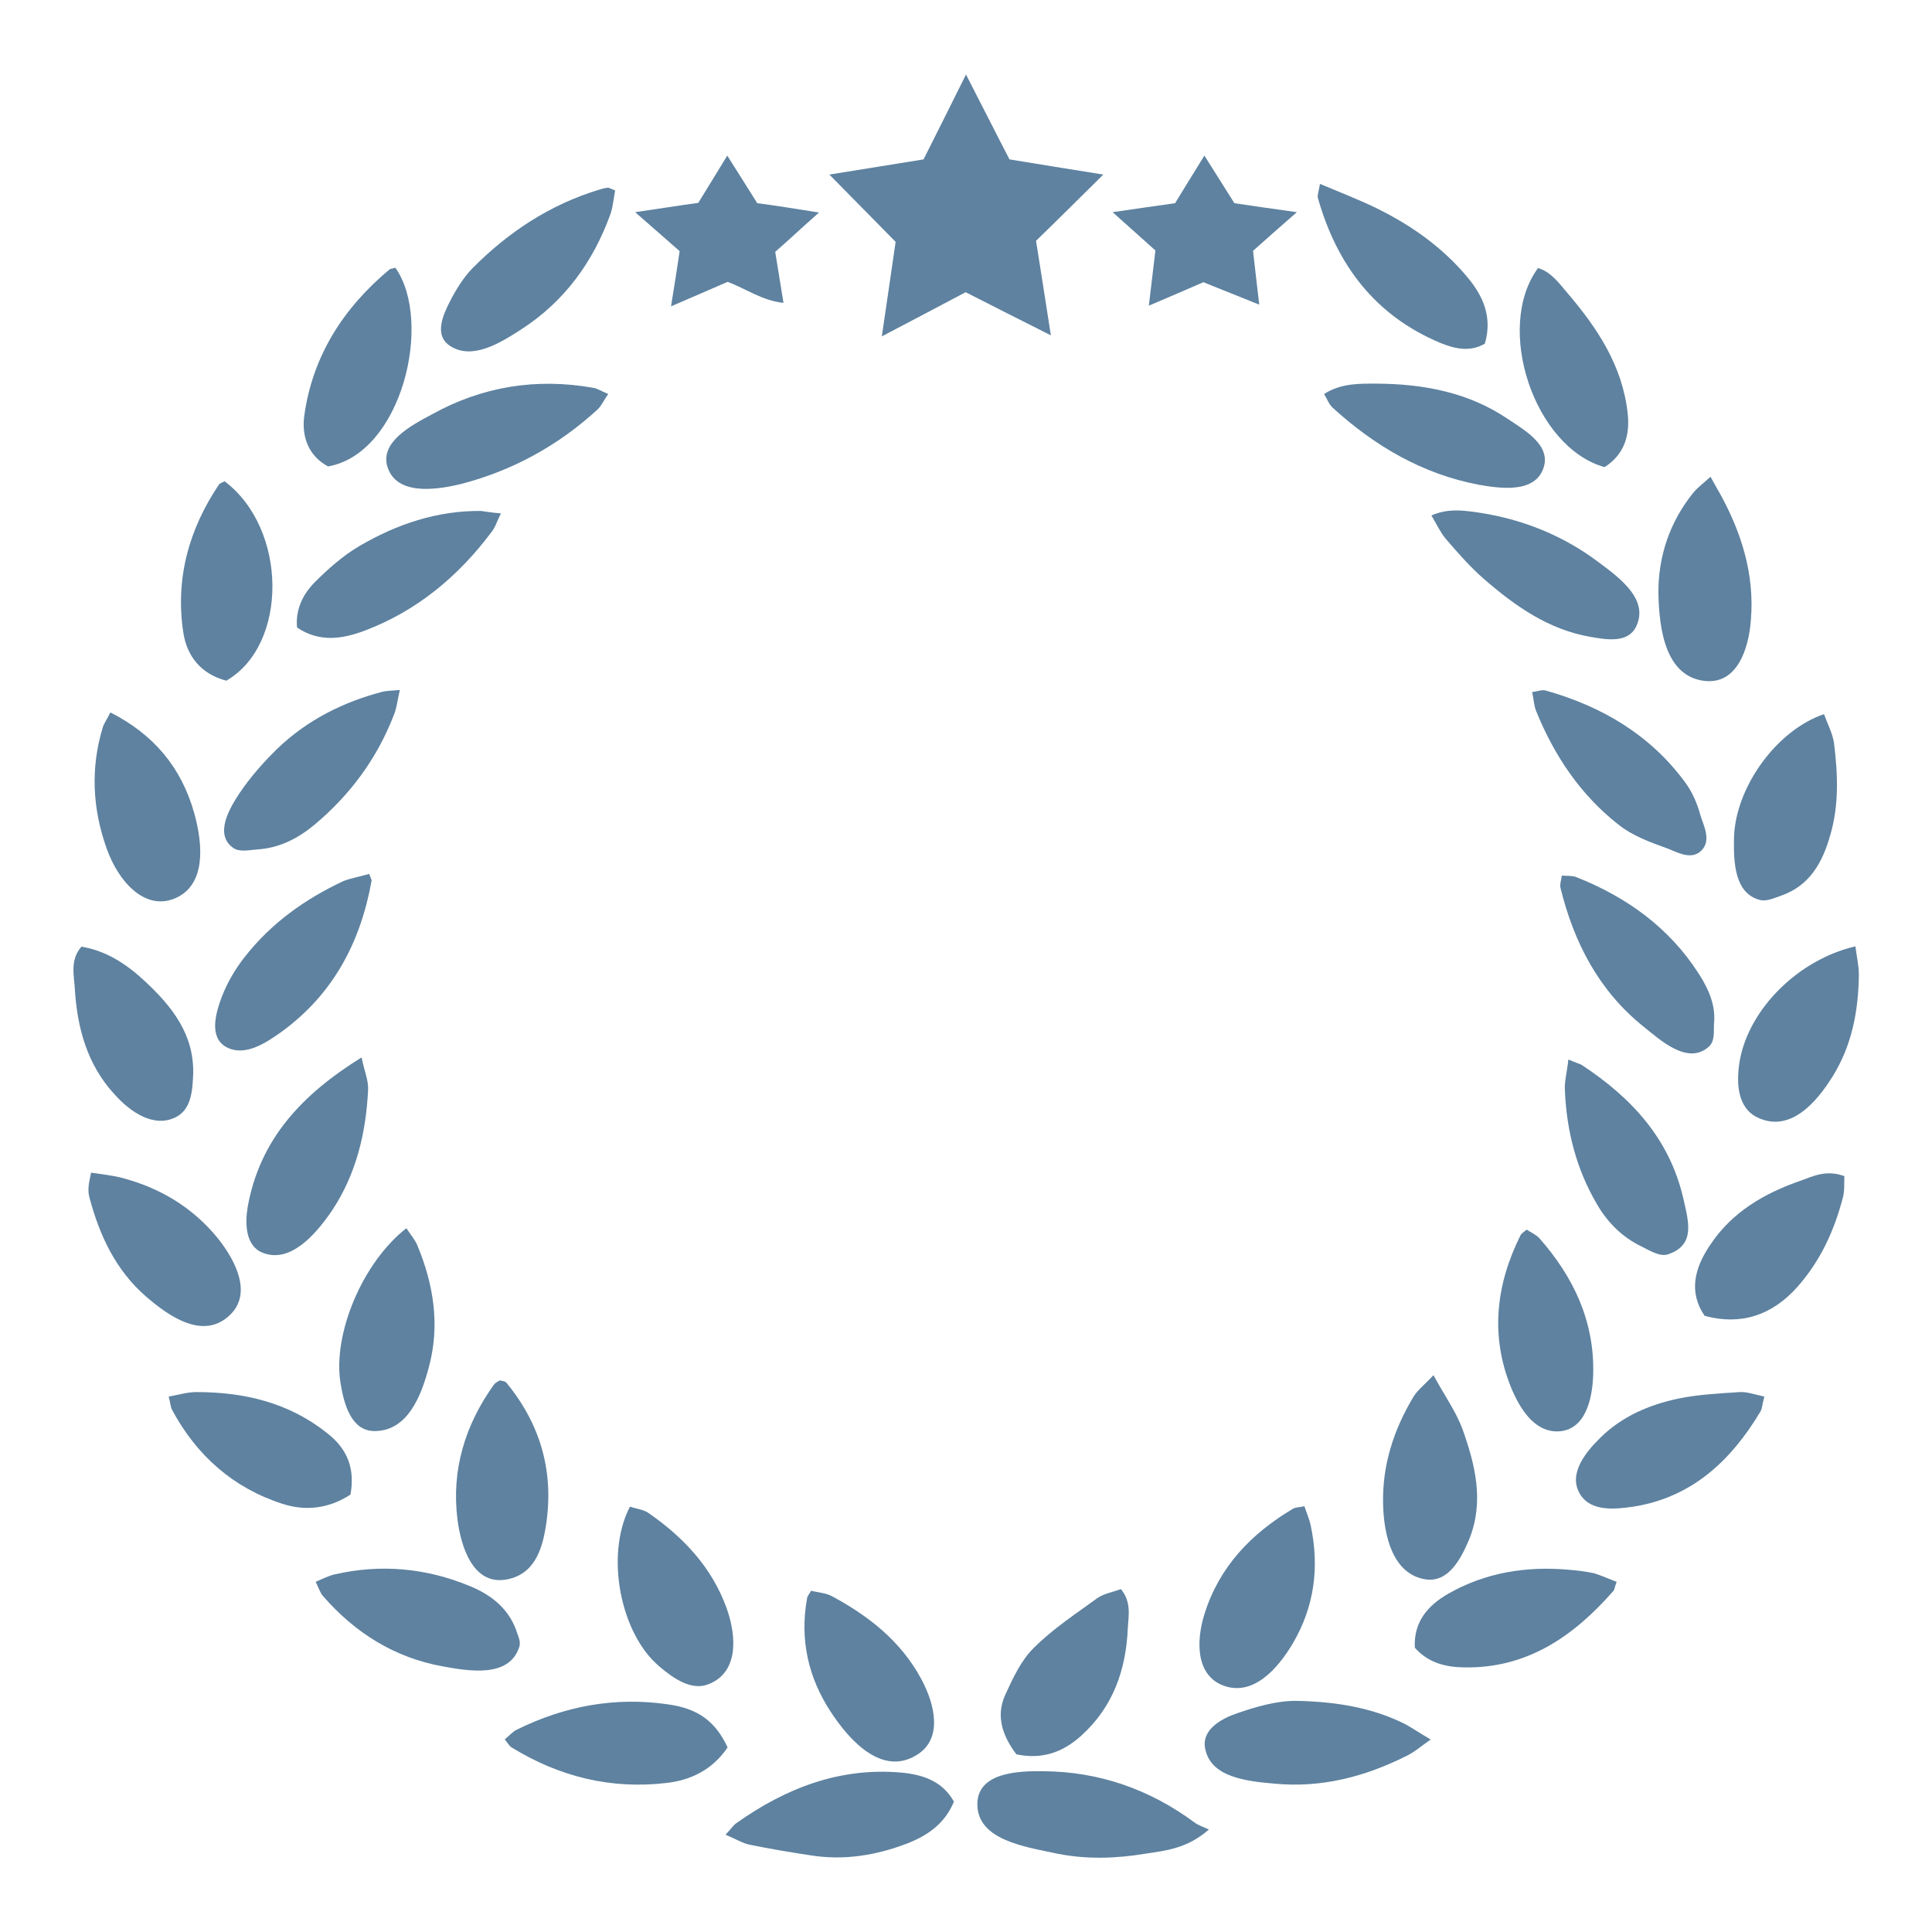 <?xml version="1.0" encoding="utf-8"?>
<!-- Generator: Adobe Illustrator 18.1.0, SVG Export Plug-In . SVG Version: 6.00 Build 0)  -->
<svg version="1.1" id="Isolation_Mode" xmlns="http://www.w3.org/2000/svg" xmlns:xlink="http://www.w3.org/1999/xlink" x="0px"
	 y="0px" viewBox="0 0 560 560" enable-background="new 0 0 560 560" xml:space="preserve">
<g display="none">
	<path display="inline" fill="none" stroke="#AF1F24" stroke-miterlimit="10" d="M235.3,96.5H327c-18.3-33-37.1-54.8-46-64.3
		c-8.6,9.3-26.3,30-43.8,60.8C236.6,94.2,236,95.4,235.3,96.5z"/>
	<path display="inline" fill="none" stroke="#AF1F24" stroke-miterlimit="10" d="M176.9,60.8c9.3-7.2,18.5-13.4,27.5-18.8
		c-35.2,11.2-67.1,30-93.6,54.5h28.6C151.7,82.2,164.7,70.4,176.9,60.8z"/>
	<path display="inline" fill="none" stroke="#AF1F24" stroke-miterlimit="10" d="M225.6,444.1h110.2c10.8-22.3,21.4-49.9,28.6-82.2
		H197.2C204.3,394.2,214.8,421.8,225.6,444.1z"/>
	<path display="inline" fill="none" stroke="#AF1F24" stroke-miterlimit="10" d="M124.8,115.2H92.5c-20.8,23.6-37.2,51.1-47.9,81.3
		h42.1C95.6,164,109.2,137.2,124.8,115.2z"/>
	<path display="inline" fill="none" stroke="#AF1F24" stroke-miterlimit="10" d="M86.3,361.9H44c10.6,30.5,27,58.4,47.8,82.2h32.7
		C108.8,422,95.1,394.8,86.3,361.9z"/>
	<path display="inline" fill="none" stroke="#AF1F24" stroke-miterlimit="10" d="M164.7,96.5h49.4c2.4-4.7,4.9-9.2,7.3-13.4
		c10.1-17.8,20.2-32.3,28.8-43.4c-17.4,7.3-40,18.8-62.4,36.3C179.5,82.5,171.8,89.3,164.7,96.5z"/>
	<path display="inline" fill="none" stroke="#AF1F24" stroke-miterlimit="10" d="M348.4,96.5h49.1c-7.4-7.4-15.4-14.3-23.9-20.9
		c-21.8-16.7-43.7-27.8-60.7-34.8c8.4,10.8,18,24.6,27.7,41.5C343.1,86.7,345.8,91.5,348.4,96.5z"/>
	<path display="inline" fill="none" stroke="#AF1F24" stroke-miterlimit="10" d="M336.7,115.2h-111c-10.6,22.1-21,49.4-28.2,81.3
		h167.3C358,165.3,347.8,138.2,336.7,115.2z"/>
	<path display="inline" fill="none" stroke="#AF1F24" stroke-miterlimit="10" d="M475.5,196.5h39.9c-10.7-30.2-27.2-57.7-47.9-81.3
		h-30C453.1,137.2,466.7,164,475.5,196.5z"/>
	<path display="inline" fill="none" stroke="#AF1F24" stroke-miterlimit="10" d="M422.9,96.5h26.4c-25.7-23.7-56.4-42.1-90.3-53.4
		c8.5,5.1,17.2,11,26,17.7C397.4,70.3,410.4,82.1,422.9,96.5z"/>
	<path display="inline" fill="none" stroke="#AF1F24" stroke-miterlimit="10" d="M456.3,196.5c-8.7-30.4-22.7-57.6-41.8-81.3h-57
		c10.3,22.7,19.9,49.9,26.5,81.3H456.3z"/>
	<path display="inline" fill="none" stroke="#AF1F24" stroke-miterlimit="10" d="M105.9,196.5h72.5c6.7-31.3,16.4-58.6,26.6-81.3
		h-57.2C128.7,139,114.8,166.2,105.9,196.5z"/>
	<path display="inline" fill="none" stroke="#AF1F24" stroke-miterlimit="10" d="M437.2,444.1h31c20.8-23.9,37.2-51.7,47.8-82.2
		h-40.5C466.6,394.8,452.9,421.9,437.2,444.1z"/>
	<path display="inline" fill="none" stroke="#AF1F24" stroke-miterlimit="10" d="M385,498.5c-9.6,7.4-19.1,13.8-28.3,19.3
		c35.2-11.4,67-30.4,93.4-55h-27.6C410.2,477.1,397.3,488.9,385,498.5z"/>
	<path display="inline" fill="none" stroke="#AF1F24" stroke-miterlimit="10" d="M479.9,215.2h-19h-73.6h-18.9H193.8h-18.9h-73.7
		h-19H38.8c-5.6,20.7-8.6,42.5-8.6,64.9c0,21.8,2.8,42.9,8.1,63.1H82h18.9h73.8h18.9h174.6h18.9H461h18.9h41.8
		c5.3-20.2,8.1-41.3,8.1-63.1c0-22.4-3-44.2-8.6-64.9H479.9z"/>
	<path display="inline" fill="none" stroke="#AF1F24" stroke-miterlimit="10" d="M397.3,462.8h-49.9c-2.3,4.4-4.6,8.5-6.8,12.4
		c-10.5,18.5-21,33.4-29.8,44.7c17.6-7.2,40.6-18.9,63.4-36.7C382.4,476.8,390.1,470,397.3,462.8z"/>
	<path display="inline" fill="none" stroke="#AF1F24" stroke-miterlimit="10" d="M326.1,462.8h-90.8c0.6,1.1,1.3,2.3,1.9,3.4
		c17.5,30.5,35.1,50.9,43.7,60c8.6-9.3,26.3-30,43.8-60.8C325.2,464.5,325.7,463.6,326.1,462.8z"/>
	<path display="inline" fill="none" stroke="#AF1F24" stroke-miterlimit="10" d="M456.3,361.9h-72.8c-6.7,31.8-16.7,59.4-27.1,82.2
		h57.6C433.4,420.1,447.5,392.6,456.3,361.9z"/>
	<path display="inline" fill="none" stroke="#AF1F24" stroke-miterlimit="10" d="M139.1,462.8h-29.3c27.8,25.9,61.4,45.5,98.6,56.6
		c-10.2-5.8-20.8-12.7-31.5-20.9C164.6,489,151.6,477.2,139.1,462.8z"/>
	<path display="inline" fill="none" stroke="#AF1F24" stroke-miterlimit="10" d="M105.4,361.9c8.7,30.8,22.8,58.2,42.2,82.2h57.4
		c-10.4-22.9-20.3-50.4-26.9-82.2H105.4z"/>
	<path display="inline" fill="none" stroke="#AF1F24" stroke-miterlimit="10" d="M214.1,462.8h-49.6c7.4,7.3,15.3,14.3,23.9,20.9
		c22.2,17.1,44.5,28.2,61.8,35.2c-8.6-11-18.6-25.2-28.7-42.8C219,472,216.5,467.5,214.1,462.8z"/>
	<path display="inline" fill="#AF1F24" d="M540.5,215.2c-0.8-3.1-1.6-6.3-2.5-9.3c-0.9-3.1-1.9-6.3-2.9-9.3
		C500.3,90.4,401,13.3,283.9,11.7h0l0,0c-1.3,0-2.6-0.1-3.9-0.1c-0.6,0-1.2,0-1.8,0c0,0-1.8-0.5-3.9,0.1
		C157.9,14.1,59.5,91,24.9,196.5c-1,3.1-2,6.2-2.9,9.3c-0.9,3.1-1.7,6.2-2.5,9.3c-5.2,20.8-7.9,42.5-7.9,64.9
		c0,21.7,2.6,42.9,7.5,63.1c0.8,3.1,1.6,6.3,2.4,9.3c0.9,3.1,1.8,6.3,2.8,9.3C59,470.1,160.5,548.6,280,548.6c1.3,0,2.6,0,3.9-0.1
		l0,0h0c117.8-1.7,217.4-79.7,251.8-186.6c1-3.1,1.9-6.2,2.8-9.3c0.9-3.1,1.7-6.2,2.4-9.3c4.9-20.3,7.5-41.4,7.5-63.1
		C548.5,257.7,545.7,236,540.5,215.2z M515.4,196.5h-39.9c-8.8-32.5-22.4-59.3-38-81.3h30C488.2,138.8,504.6,166.3,515.4,196.5z
		 M225.7,115.2h111c11.1,22.9,21.2,50.1,28.1,81.3H197.5C204.6,164.7,215.1,137.4,225.7,115.2z M178.4,196.5h-72.5
		c8.8-30.3,22.8-57.5,41.9-81.3h57.2C194.8,137.9,185.1,165.2,178.4,196.5z M357.4,115.2h57c19.2,23.7,33.1,50.9,41.8,81.3h-72.4
		C377.4,165.2,367.7,137.9,357.4,115.2z M449.2,96.5h-26.4c-12.4-14.4-25.5-26.2-37.9-35.7c-8.8-6.7-17.5-12.6-26-17.7
		C392.8,54.4,423.5,72.8,449.2,96.5z M373.6,75.6c8.6,6.6,16.5,13.5,23.9,20.9h-49.1c-2.6-5.1-5.2-9.8-7.8-14.3
		c-9.7-16.8-19.4-30.7-27.7-41.5C329.9,47.8,351.8,58.9,373.6,75.6z M281,32.2c8.9,9.5,27.7,31.3,46,64.3h-91.7
		c0.7-1.2,1.3-2.3,1.9-3.5C254.7,62.2,272.4,41.5,281,32.2z M221.4,83.2c-2.4,4.2-4.8,8.7-7.3,13.4h-49.5c7.2-7.2,14.9-14,23.2-20.5
		c22.4-17.5,44.9-29,62.4-36.3C241.6,50.9,231.5,65.4,221.4,83.2z M204.4,42c-8.9,5.4-18.2,11.6-27.5,18.8
		c-12.3,9.5-25.2,21.4-37.6,35.7h-28.6C137.3,72,169.2,53.2,204.4,42z M92.5,115.2h32.3c-15.6,22-29.2,48.8-38.1,81.3H44.6
		C55.4,166.3,71.8,138.8,92.5,115.2z M44,361.9h42.3c8.8,32.9,22.5,60.1,38.2,82.2H91.8C71,420.3,54.6,392.4,44,361.9z M335.8,444.1
		H225.6c-10.8-22.3-21.3-49.9-28.4-82.2h167.3C357.2,394.2,346.6,421.8,335.8,444.1z M383.6,361.9h72.8
		c-8.8,30.7-22.9,58.2-42.3,82.2h-57.6C366.9,421.2,376.8,393.6,383.6,361.9z M205,444.1h-57.4c-19.4-24-33.4-51.4-42.2-82.2h72.6
		C184.7,393.7,194.6,421.2,205,444.1z M109.9,462.8h29.3c12.4,14.4,25.5,26.2,37.8,35.7c10.7,8.2,21.3,15.1,31.5,20.9
		C171.3,508.3,137.6,488.7,109.9,462.8z M188.4,483.7c-8.6-6.6-16.5-13.5-23.9-20.9h49.6c2.5,4.7,4.9,9.2,7.3,13.4
		c10.1,17.5,20.2,31.8,28.7,42.8C232.9,511.9,210.6,500.7,188.4,483.7z M280.9,526.2c-8.6-9.1-26.3-29.5-43.7-60
		c-0.6-1.1-1.3-2.2-1.9-3.4h90.8c-0.5,0.9-1,1.7-1.4,2.5C307.2,496.2,289.5,516.9,280.9,526.2z M340.6,475.2
		c2.2-3.9,4.5-8.1,6.8-12.4h49.9c-7.2,7.2-14.9,14-23.1,20.4c-22.8,17.8-45.8,29.5-63.4,36.7C319.6,508.7,330.1,493.7,340.6,475.2z
		 M356.7,517.8c9.2-5.5,18.8-11.9,28.3-19.3c12.3-9.5,25.2-21.3,37.5-35.7h27.6C423.7,487.5,391.9,506.4,356.7,517.8z M468.2,444.1
		h-31c15.7-22.2,29.5-49.4,38.3-82.2H516C505.4,392.4,489,420.3,468.2,444.1z M521.7,343.2h-41.8h-18.9h-73.9h-18.9H193.6h-18.9
		h-73.8H81.9H38.3c-5.3-20.2-8.1-41.3-8.1-63.1c0-22.4,3-44.2,8.6-64.9h43.5h19h73.7h18.9h174.6h18.9h73.6h19h41.4
		c5.6,20.7,8.6,42.5,8.6,64.9C529.8,301.9,527,323,521.7,343.2z"/>
</g>
<g id="ai0Blq_1_">
	<g>
		<path fill="#5E82A0" d="M280,21.6c4.6,8.9,8.5,16.7,12.6,24.6c8.6,1.4,17.1,2.8,27.2,4.4c-7.2,7.1-13.3,13.2-19.5,19.2
			c1.4,8.7,2.7,17.2,4.3,27.4c-9.1-4.6-16.7-8.4-24.7-12.5c-7.6,4-15.3,8.1-24.3,12.8c1.5-10,2.7-18.6,4-27.4
			c-6.2-6.3-12.1-12.3-19.2-19.5c10.1-1.6,18.5-3,27.3-4.4C271.6,38.4,275.5,30.7,280,21.6z"/>
		<path fill="#5E82A0" d="M511.4,404.8c-0.6,2.2-0.6,3.4-1.1,4.3c-8.5,14.2-19.8,24.9-36.8,27.6c-5.4,0.8-12.4,1.5-15.5-3.6
			c-3.5-5.7,1.3-11.9,5.9-16.4c6.3-6.2,14.1-9.5,22.5-11.3c5.8-1.2,11.9-1.5,17.9-1.9C506.4,403.4,508.6,404.2,511.4,404.8z"/>
		<path fill="#5E82A0" d="M383.8,114.2c5-3.2,10.4-3,15.4-3c13.4,0.1,26.4,2.5,37.8,10.2c5.1,3.4,12.6,7.7,10.4,14.2
			c-2.4,7.3-12.1,6.1-18.8,4.9c-16.3-3.1-30.1-11.2-42.3-22.3C385.2,117.2,384.7,115.7,383.8,114.2z"/>
		<path fill="#5E82A0" d="M130.5,100.3c-4.8-3.1-2.1-9,0-13.1c1.7-3.3,3.8-6.7,6.4-9.4c10.4-10.5,22.5-18.5,36.7-22.8
			c0.9-0.3,1.7-0.5,2.6-0.6c0.4,0,0.8,0.3,2.1,0.8c-0.4,2.1-0.6,4.5-1.3,6.7c-5,13.9-13.3,25.4-25.8,33.5
			C144.9,99.5,136.9,104.4,130.5,100.3z"/>
		<path fill="#5E82A0" d="M283.3,522.5c0.4-8.8,12-9.2,19.1-9.1c16.1,0.1,30.8,5.2,43.9,14.9c1.1,0.8,2.4,1.2,4.1,2
			c-6.4,5.6-12.6,6.1-18.4,7c-8.4,1.4-17,1.7-25.5,0C297.2,535.3,282.9,533.4,283.3,522.5z"/>
		<path fill="#5E82A0" d="M146.3,457.9c-9.2,1.3-12.7-9.5-13.7-17.5c-1.8-14.3,2.2-27.4,10.6-39.1c0.4-0.5,1-0.8,1.7-1.2
			c0.6,0.2,1.4,0.2,1.8,0.6c10.1,12.2,14,26.2,11.5,41.8C157.1,449.4,154.7,456.7,146.3,457.9z"/>
		<path fill="#5E82A0" d="M76.1,363.1c-5-2-5.1-8.5-4.3-13.3c3.5-19.5,15.6-32.5,33-43.3c0.8,3.9,2,6.6,1.9,9.3
			c-0.6,12.5-3.4,24.4-10.4,35C91,358.6,83.8,366.2,76.1,363.1z"/>
		<path fill="#5E82A0" d="M114.6,77.6c11,15.6,1.9,53.8-19.5,57.6c-5.8-3.1-7.7-8.8-6.9-14.7c2.4-17.4,11.4-31.3,24.7-42.4
			C113.3,77.8,113.8,77.9,114.6,77.6z"/>
		<path fill="#5E82A0" d="M534.6,340.9c-0.1,2.2,0.1,4.2-0.4,6.1c-2.5,9.7-6.6,18.6-13.3,26.1c-7.4,8.3-16.5,11.1-26.8,8.3
			c-4.8-7-2.8-14,1.5-20.4c6.3-9.6,15.7-15.1,26.4-18.8C525.6,340.9,529.3,339,534.6,340.9z"/>
		<path fill="#5E82A0" d="M537.8,274.3c0.4,3.1,1,5.7,1,8.2c-0.1,10.4-2,20.5-7.6,29.5c-4.9,7.9-12.6,16.5-22,11.8
			c-5.7-2.9-6-10.2-4.9-16.5C507,292.5,521.1,278.2,537.8,274.3z"/>
		<path fill="#5E82A0" d="M468.6,458.5c-0.6,1.5-0.6,2.3-1,2.7c-11.5,13.1-25,22.5-43.4,22.1c-5.2-0.1-10.2-1.3-14.1-5.7
			c-0.4-7.4,3.7-12.2,9.6-15.6c10.8-6.2,22.7-8.1,35-7c2.4,0.2,4.9,0.5,7.3,1C464.3,456.7,466.4,457.7,468.6,458.5z"/>
		<path fill="#5E82A0" d="M115.9,200c-0.7,2.9-0.9,5.3-1.8,7.4c-4.9,12.6-12.7,23.1-23,31.7c-4.7,3.9-10.1,6.7-16.4,7.1
			c-2.4,0.2-5.1,0.8-6.9-0.3c-5.8-3.8-1.4-11.4,1.5-15.8c3.2-4.8,7.1-9.2,11.2-13.2c8.6-8.2,18.9-13.4,30.4-16.4
			C112.3,200.2,113.6,200.2,115.9,200z"/>
		<path fill="#5E82A0" d="M493.1,246.6c-2.9,2.8-7,0.4-9.6-0.6c-5-1.8-10.3-3.7-14.4-7c-11-8.6-18.6-20-23.8-32.8
			c-0.7-1.6-0.7-3.4-1.2-5.6c1.6-0.2,3-0.8,4.1-0.4c16.2,4.6,30.1,12.8,40.2,26.5c2.1,2.8,3.6,6.3,4.5,9.7
			C493.7,239.1,496.2,243.6,493.1,246.6z"/>
		<path fill="#5E82A0" d="M354.4,488.5c-7.8-3.1-7.7-12.9-5.3-20.6c4.3-13.8,13.6-23.4,25.7-30.6c0.7-0.4,1.7-0.4,3.3-0.7
			c0.6,1.9,1.4,3.6,1.8,5.5c2.6,12.1,1.1,23.6-5.2,34.3C370.3,483.8,363.1,491.9,354.4,488.5z"/>
		<path fill="#5E82A0" d="M451.5,414.9c-6.9,0.1-11-6.7-13.5-12.7c-6.1-15-4.4-29.8,2.7-44.1c0.3-0.6,0.9-0.9,1.8-1.7
			c1.2,0.8,2.6,1.4,3.6,2.4c10,11.3,16.1,24.2,15.7,39.5C461.6,405.6,459.5,414.7,451.5,414.9z"/>
		<path fill="#5E82A0" d="M445.8,77.7c3.8,1.1,6.1,4.4,8.5,7.2c8.7,10.2,16,21.1,17.5,35c0.7,6.5-1.1,11.9-6.7,15.5
			C444.7,129.7,433.1,95,445.8,77.7z"/>
		<path fill="#5E82A0" d="M454.6,307.1c2.3,1,3.2,1.2,3.9,1.6c14.3,9.4,25.4,21.3,29.4,38.6c1.5,6.7,3.7,13.6-4.5,16.3
			c-2.3,0.7-5.2-1.1-7.6-2.3c-5.6-2.7-9.9-7-13-12.4c-5.9-10.1-8.7-21.1-9.2-32.7C453.4,313.6,454.2,310.8,454.6,307.1z"/>
		<path fill="#5E82A0" d="M210.3,531.8c1.7-1.8,2.3-2.8,3.2-3.4c14.3-10.1,29.9-16.2,47.8-14.6c6.2,0.6,11.8,2.4,15.2,8.4
			c-2.6,6.4-7.7,9.9-13.7,12.2c-8.9,3.4-18.2,4.9-27.7,3.4c-6-0.9-11.9-1.9-17.8-3.1C215.3,534.3,213.4,533.1,210.3,531.8z"/>
		<path fill="#5E82A0" d="M414.7,504.2c-3,2.1-4.8,3.7-6.9,4.7c-12.1,6.1-24.8,9.4-38.4,8.1c-8-0.7-18.6-1.8-20.1-10.3
			c-1-5.4,4.8-8.6,9.3-10.1c5.5-1.9,11.3-3.6,17-3.6c10.8,0.2,21.5,1.7,31.4,6.6C409.3,500.8,411.4,502.3,414.7,504.2z"/>
		<path fill="#5E82A0" d="M112.3,135.3c-2.2-7.2,6.9-12,12.9-15.2c14.6-8.1,30.3-10.6,46.7-7.7c1.3,0.2,2.4,1,4.4,1.8
			c-1.2,1.7-1.9,3.3-3,4.4c-11.4,10.5-24.7,17.8-39.7,21.7C125.3,142.3,114.8,143.3,112.3,135.3z"/>
		<path fill="#5E82A0" d="M107,253.3c0.6,1.6,0.8,1.9,0.7,2c-3.2,17.9-11.2,32.9-26,43.7c-4.6,3.3-10.7,7.4-16.1,4.5
			c-5.1-2.8-3.1-9.8-1.3-14.6c1.6-4.1,3.9-8.1,6.7-11.6c7.6-9.7,17.4-16.7,28.5-21.9C101.8,254.5,104.4,254.1,107,253.3z"/>
		<path fill="#5E82A0" d="M235.1,461.1c2,0.5,4.3,0.6,6.1,1.6c10.6,5.7,19.9,13,25.8,23.9c4.1,7.6,6.3,17.5-1.3,22.1
			c-9.9,6.1-19.2-3.8-24.9-12.5c-6.5-9.9-9-20.9-6.9-32.7C233.9,462.8,234.4,462.3,235.1,461.1z"/>
		<path fill="#5E82A0" d="M145.2,148.8c-1.2,2.4-1.7,4.2-2.8,5.5c-9.6,12.8-21.6,22.8-36.7,28.5c-6.4,2.4-13,3.5-19.6-0.9
			c-0.5-5.2,1.7-9.7,5.2-13.2c3.9-3.9,8.2-7.7,13-10.5c10.8-6.3,22.4-10.2,35.1-10.1C140.9,148.3,142.5,148.6,145.2,148.8z"/>
		<path fill="#5E82A0" d="M474.2,181.7c-2.4,4.8-8.6,3.7-13.2,2.9c-12.2-2.1-21.9-9-30.9-16.8c-4-3.5-7.6-7.6-11.1-11.7
			c-1.5-1.8-2.5-4-4.1-6.7c4.7-2,8.7-1.5,12.5-1c12.4,1.7,23.9,6,34.1,13.2C468.1,166.5,478.4,173.2,474.2,181.7z"/>
		<path fill="#5E82A0" d="M101.6,433.2c-6.4,4.2-13.2,4.8-19.7,2.7c-14.3-4.6-24.9-14-32-27.2c-0.5-0.9-0.5-2.1-1-3.9
			c2.9-0.5,5.4-1.3,8-1.3c13.8,0,26.7,3,37.8,11.8C100.8,420,102.9,425.7,101.6,433.2z"/>
		<path fill="#5E82A0" d="M495.3,303.4c-6.1,5.4-13.9-1.8-19-5.9c-12.9-10.4-20.1-24.3-24-40.2c-0.2-1,0.2-2.1,0.4-3.5
			c1.6,0.1,3,0,4.1,0.4c14.7,5.8,27.1,14.7,35.7,28.2c2.8,4.4,4.9,9.1,4.3,14.5C496.7,299.1,497.1,301.8,495.3,303.4z"/>
		<path fill="#5E82A0" d="M50.7,260.4c-8.6,3.6-16.3-4.6-19.8-14.5c-4.1-11.5-4.7-23.3-1.1-35.1c0.4-1.2,1.2-2.3,2.2-4.3
			c12.6,6.4,20.6,16,24.3,29.2C58.9,245,59.7,256.6,50.7,260.4z"/>
		<path fill="#5E82A0" d="M510.3,260.9c-7.6-1.8-7.8-11.1-7.7-17.7c0.2-14.7,12.2-31.5,26.1-36.2c1,2.8,2.5,5.6,2.9,8.4
			c1.1,8.9,1.5,17.9-1.1,26.7c-2.2,7.8-5.9,14.6-14.2,17.5C514.3,260.3,512.1,261.3,510.3,260.9z"/>
		<path fill="#5E82A0" d="M182.6,436.7c1.7,0.6,3.8,0.8,5.3,1.8c10.1,7,18.4,15.7,22.7,27.6c3.1,8.7,3.3,18.8-5.3,22.1
			c-4.8,1.9-10-1.6-14.1-5.1C179.8,473.6,175.3,450.7,182.6,436.7z"/>
		<path fill="#5E82A0" d="M150.5,477.4c-2.9,9-14.6,7-22.2,5.6c-13.9-2.5-25.4-9.7-34.7-20.4c-0.8-0.9-1.2-2.3-2.1-4.1
			c2.1-0.9,3.8-1.8,5.7-2.2c13.3-3,26.3-1.8,38.9,3.4c5.9,2.4,11,6.2,13.4,12.5C150,473.9,151.1,475.7,150.5,477.4z"/>
		<path fill="#5E82A0" d="M294.6,508.5c-3.9-5.2-6.1-11-3.2-17.3c2.2-4.8,4.6-10,8.3-13.6c5.5-5.5,12.1-9.8,18.4-14.4
			c1.9-1.3,4.4-1.7,6.8-2.6c3.1,3.8,2.2,7.7,2,11.3c-0.5,12-4.2,22.8-13.5,31.2C308.2,507.8,302.2,510.1,294.6,508.5z"/>
		<path fill="#5E82A0" d="M51,323.8c-6.3,3.2-13.1-1.3-17.9-6.7c-7.8-8.5-10.7-19.1-11.4-30.3c-0.2-4.1-1.5-8.5,1.9-12.4
			c7.4,1.2,13.4,5.3,18.6,10.2c7.6,7.1,14.1,15.2,13.8,26.7C55.8,316,55.5,321.5,51,323.8z"/>
		<path fill="#5E82A0" d="M26.4,339.9c3.3,0.5,6.2,0.8,8.9,1.5c11.1,2.9,20.6,8.6,27.9,17.6c5.4,6.8,9.9,16.2,3.3,22.3
			c-7.6,7.1-17.4,0.4-24.3-5.6c-8.7-7.6-13.4-17.7-16.3-28.7c-0.3-1.1-0.3-2.2-0.2-3.3C25.8,342.7,26,341.9,26.4,339.9z"/>
		<path fill="#5E82A0" d="M210.9,506.5c-4.4,6.5-10.7,9.5-17.7,10.3c-16.1,1.9-31.1-1.8-44.9-10.3c-0.7-0.4-1.1-1.3-2-2.3
			c1.3-1.1,2.3-2.3,3.6-2.9c13.8-6.8,28.3-9.5,43.6-7.3C202.4,495.2,207.4,499,210.9,506.5z"/>
		<path fill="#5E82A0" d="M494.4,197.4c-11.7-1.1-13.5-15.1-13.7-25.4c-0.1-10.7,3.3-20.8,10.2-29.3c1-1.2,2.2-2.1,4.9-4.5
			c1,1.7,1.8,3.3,2.7,4.8c6.3,11.4,10.1,23.5,9,36.7C506.9,188,503.6,198.2,494.4,197.4z"/>
		<path fill="#5E82A0" d="M415.5,398.6c3.2,5.9,6.5,10.5,8.4,15.6c3.7,10.4,6.4,21.1,1.9,32.1c-2.4,5.7-6,12.4-12.5,11.5
			c-9.5-1.4-12.2-12.5-12.4-21.8c-0.3-11.3,3.1-21.7,8.9-31.3C411,402.8,413,401.3,415.5,398.6z"/>
		<path fill="#5E82A0" d="M117.8,356c1.2,1.9,2.4,3.2,3.1,4.8c4.8,11.5,6.7,23.3,3.4,35.5c-2.2,8.3-6.1,18.4-15.6,18.5
			c-6.9,0.1-9-7.8-10-13.9C96.4,386.6,105.1,365.9,117.8,356z"/>
		<path fill="#5E82A0" d="M382.6,53.3c6.2,2.6,11.6,4.7,16.7,7.2c9.9,4.9,18.8,11.2,26,19.8c4.7,5.6,7.3,11.7,5.1,19.3
			c-4.4,2.6-9,1.4-12.9-0.2c-18.9-7.9-30-22.6-35.5-42C381.8,56.6,382.2,55.7,382.6,53.3z"/>
		<path fill="#5E82A0" d="M65.1,139.5c18.3,13.8,18.5,47.4,0.5,57.8c-7.3-1.9-11.5-7.1-12.5-14.2c-2.3-15.5,1.7-29.8,10.4-42.7
			C63.8,140.1,64.3,139.9,65.1,139.5z"/>
		<path fill="#5E82A0" d="M237.4,61.6c-5,4.4-8.8,8-12.7,11.4c0.8,4.8,1.5,9.4,2.4,14.8c-6.3-0.7-10.8-4.1-16.2-6.1
			c-4.8,2.1-9.9,4.3-16.4,7.1c1-6,1.7-10.7,2.5-16c-3.8-3.3-7.7-6.8-12.9-11.3c7-1,12.4-1.9,18.3-2.7c2.5-4.1,5.2-8.4,8.4-13.7
			c3.2,5.1,5.9,9.3,8.7,13.8C225,59.6,230.4,60.5,237.4,61.6z"/>
		<path fill="#5E82A0" d="M375.9,61.5c-5,4.4-8.7,7.6-12.7,11.2c0.5,4.7,1.1,9.5,1.8,15.6c-6-2.4-11-4.4-16.2-6.5
			c-4.8,2.1-9.7,4.2-15.8,6.8c0.7-5.9,1.3-10.8,1.9-16c-3.9-3.5-7.7-6.9-12.4-11.1c6.9-1,12.3-1.8,18.1-2.6
			c2.6-4.3,5.3-8.6,8.5-13.8c3.2,5.1,5.9,9.4,8.7,13.8C363.2,59.7,368.7,60.5,375.9,61.5z"/>
	</g>
</g>
</svg>
